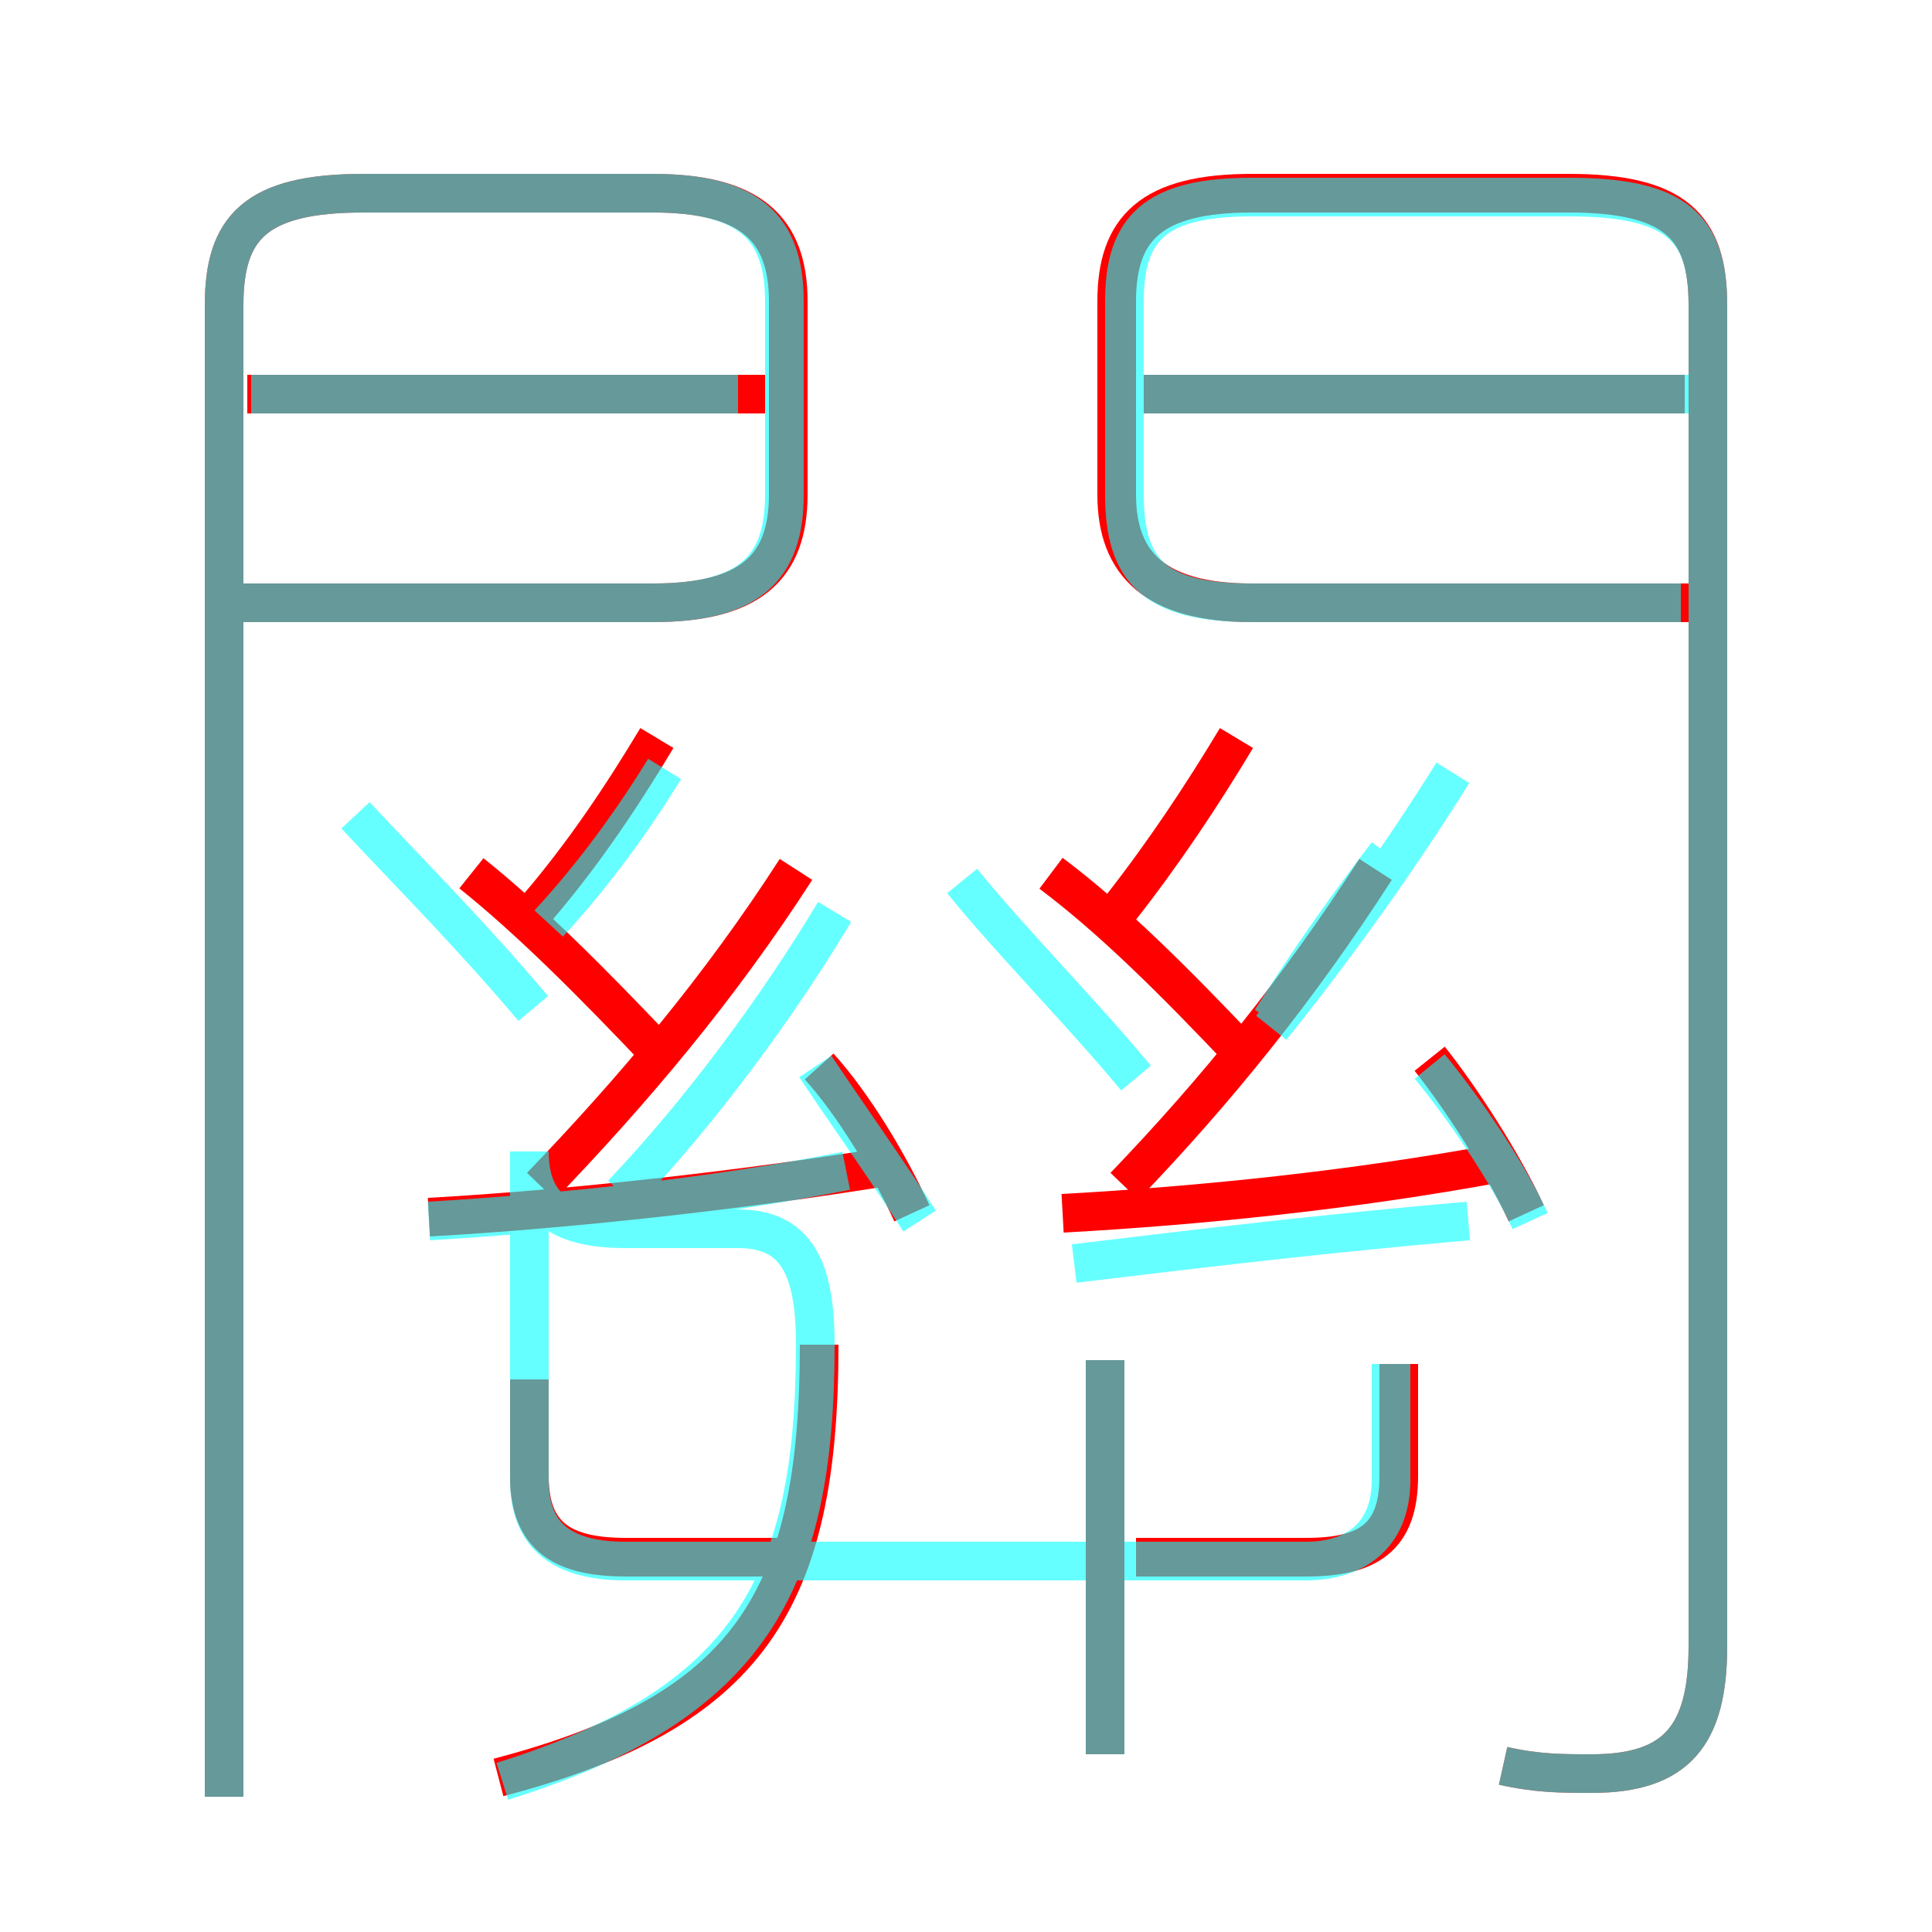 <?xml version='1.0' encoding='utf8'?>
<svg viewBox="0.0 -6.0 50.0 50.0" version="1.1" xmlns="http://www.w3.org/2000/svg">
<rect x="0.0" y="-6.0" width="50.0" height="50.0" fill="#333333" stroke="none"/>
<rect x="-1000" y="-1000" width="2000" height="2000" stroke="white" fill="white"/>
<g style="fill:none;stroke:rgba(255, 0, 0, 1);  stroke-width:1"><path d="M 38.9 1.7 C 39.8 1.9 40.4 1.9 41.2 1.9 C 43.4 1.9 44.2 0.9 44.2 -1.4 L 44.2 -36.1 C 44.2 -38.1 43.4 -39.0 40.6 -39.0 L 32.4 -39.0 C 29.8 -39.0 28.9 -38.1 28.9 -36.2 L 28.9 -31.2 C 28.9 -29.4 29.9 -28.4 32.4 -28.4 L 43.7 -28.4 M 12.9 2.0 C 19.4 0.3 21.2 -2.6 21.2 -9.2 M 20.4 -3.7 L 16.2 -3.7 C 14.6 -3.7 13.7 -4.2 13.7 -5.8 L 13.7 -8.3 M 11.1 -12.5 C 14.7 -12.7 19.2 -13.2 22.9 -13.8 M 5.8 2.5 L 5.8 -36.1 C 5.8 -38.1 6.6 -39.0 9.4 -39.0 L 16.9 -39.0 C 19.4 -39.0 20.4 -38.1 20.4 -36.2 L 20.4 -31.2 C 20.4 -29.3 19.4 -28.4 16.9 -28.4 L 6.0 -28.4 M 28.6 1.4 L 28.6 -8.8 M 17.1 -16.7 C 15.3 -18.6 13.7 -20.2 12.2 -21.4 M 14.0 -13.3 C 16.4 -15.8 18.6 -18.4 20.6 -21.5 M 23.6 -12.6 C 23.0 -13.9 22.1 -15.4 21.2 -16.4 M 13.9 -20.5 C 15.1 -21.9 16.1 -23.4 17.0 -24.9 M 29.4 -3.7 L 33.8 -3.7 C 35.4 -3.7 36.2 -4.2 36.2 -5.8 L 36.2 -8.7 M 27.5 -12.6 C 31.1 -12.8 35.0 -13.2 38.8 -13.9 M 19.8 -33.8 L 6.4 -33.8 M 32.2 -16.7 C 30.4 -18.6 28.8 -20.2 27.2 -21.4 M 29.1 -13.3 C 31.5 -15.8 33.6 -18.4 35.6 -21.5 M 39.5 -12.6 C 38.9 -13.9 37.8 -15.6 37.0 -16.6 M 29.0 -20.5 C 30.1 -21.9 31.1 -23.4 32.0 -24.9 M 43.6 -33.8 L 29.6 -33.8" transform="translate(0.0 38.0)" />
</g>
<g style="fill:none;stroke:rgba(0, 255, 255, 0.6);  stroke-width:1">
<path d="M 38.9 1.7 C 39.8 1.9 40.4 1.9 41.2 1.9 C 43.4 1.9 44.2 0.9 44.2 -1.4 L 44.2 -36.1 C 44.2 -38.1 43.4 -38.9 40.6 -38.9 L 32.4 -38.9 C 29.9 -38.9 29.1 -38.1 29.1 -36.2 L 29.1 -31.2 C 29.1 -29.2 29.9 -28.4 32.4 -28.4 L 43.5 -28.4 M 13.0 2.1 C 19.4 0.1 21.1 -3.0 21.1 -9.2 C 21.1 -11.2 20.6 -12.2 19.1 -12.2 L 16.2 -12.2 C 14.6 -12.2 13.7 -12.7 13.7 -14.2 L 13.7 -8.3 M 5.8 2.5 L 5.8 -36.1 C 5.8 -38.1 6.6 -39.0 9.4 -39.0 L 16.9 -39.0 C 19.4 -39.0 20.3 -38.1 20.3 -36.2 L 20.3 -31.2 C 20.3 -29.3 19.4 -28.4 16.9 -28.4 L 6.0 -28.4 M 23.8 -12.4 C 22.9 -13.8 21.9 -15.2 21.1 -16.4 M 11.1 -12.4 C 14.4 -12.6 18.4 -13.0 21.9 -13.7 M 13.8 -17.9 C 12.2 -19.8 10.6 -21.4 9.2 -22.9 M 14.2 -20.1 C 15.4 -21.4 16.4 -22.8 17.2 -24.1 M 28.6 1.4 L 28.6 -8.8 M 36.0 -8.7 L 36.0 -5.7 C 36.0 -4.2 35.0 -3.6 33.8 -3.6 L 16.2 -3.6 C 14.6 -3.6 13.7 -4.2 13.7 -5.7 L 13.7 -8.3 M 38.0 -12.4 C 34.5 -12.1 31.1 -11.7 27.8 -11.3 M 16.1 -13.1 C 18.1 -15.2 20.1 -17.9 21.6 -20.4 M 19.1 -33.8 L 6.5 -33.8 M 39.6 -12.4 C 39.0 -13.7 37.9 -15.3 37.0 -16.4 M 29.4 -16.1 C 27.9 -17.9 26.2 -19.6 24.9 -21.2 M 32.9 -17.4 C 34.5 -19.4 36.1 -21.6 37.6 -24.0 M 35.9 -21.9 C 34.9 -20.6 33.9 -19.2 32.9 -17.6 M 44.5 -33.8 L 29.6 -33.8" transform="translate(0.0 38.0)" />
</g>
</svg>